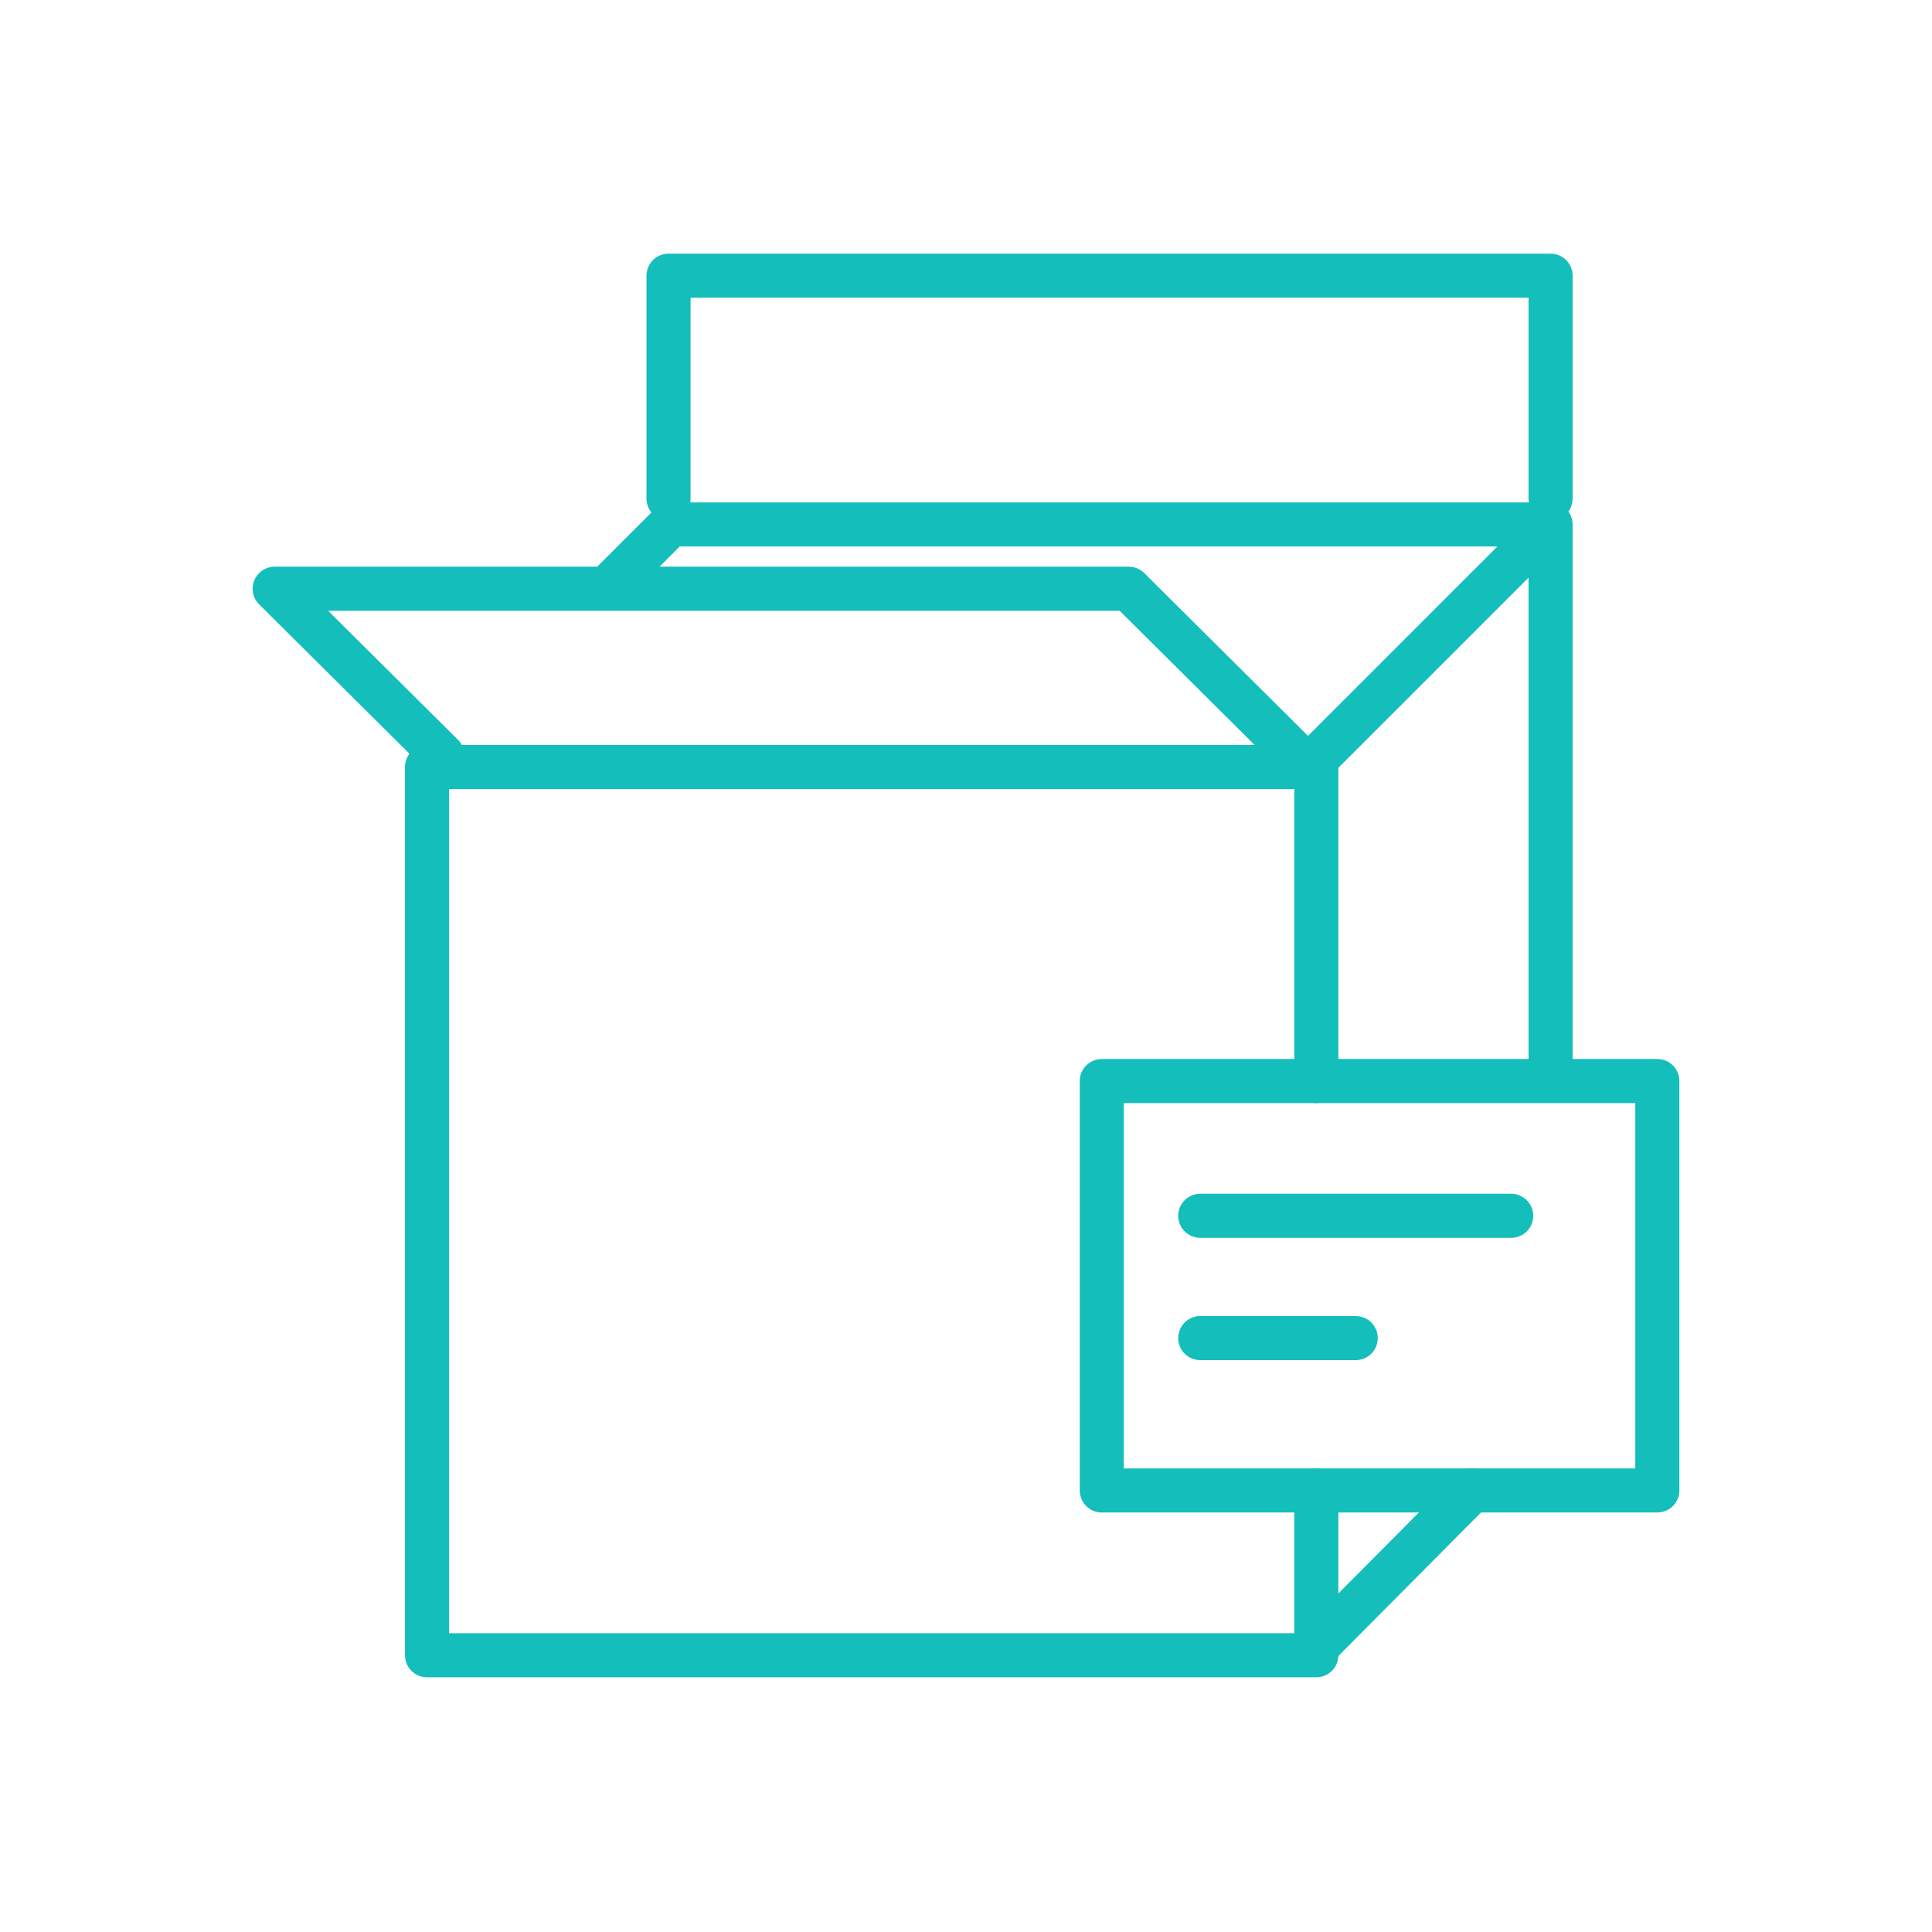 <svg xmlns="http://www.w3.org/2000/svg" viewBox="-541.9 829.8 186.4 186.4" enable-background="new -541.9 829.8 186.4 186.4"><g stroke="#13BEBB" stroke-width="4.252" stroke-linecap="round" stroke-linejoin="round" stroke-miterlimit="10" fill="none"><path d="M-414.9 934.1v-30.3h-85.8v85.7h85.8v-15.9M-482.6 885.8l5.4-5.4h84.9M-392.3 934v-53.6l-23.4 23.4-17.3-17.2h-82.4l16.2 16.1M-415.7 989.5l15.8-15.9"/><path d="M-435.6 934.1h53.6v39.5h-53.6zM-426.1 947.1h30M-426.1 958.9h15M-477.4 877.9v-21.5h85.1v21.5"/></g></svg>
